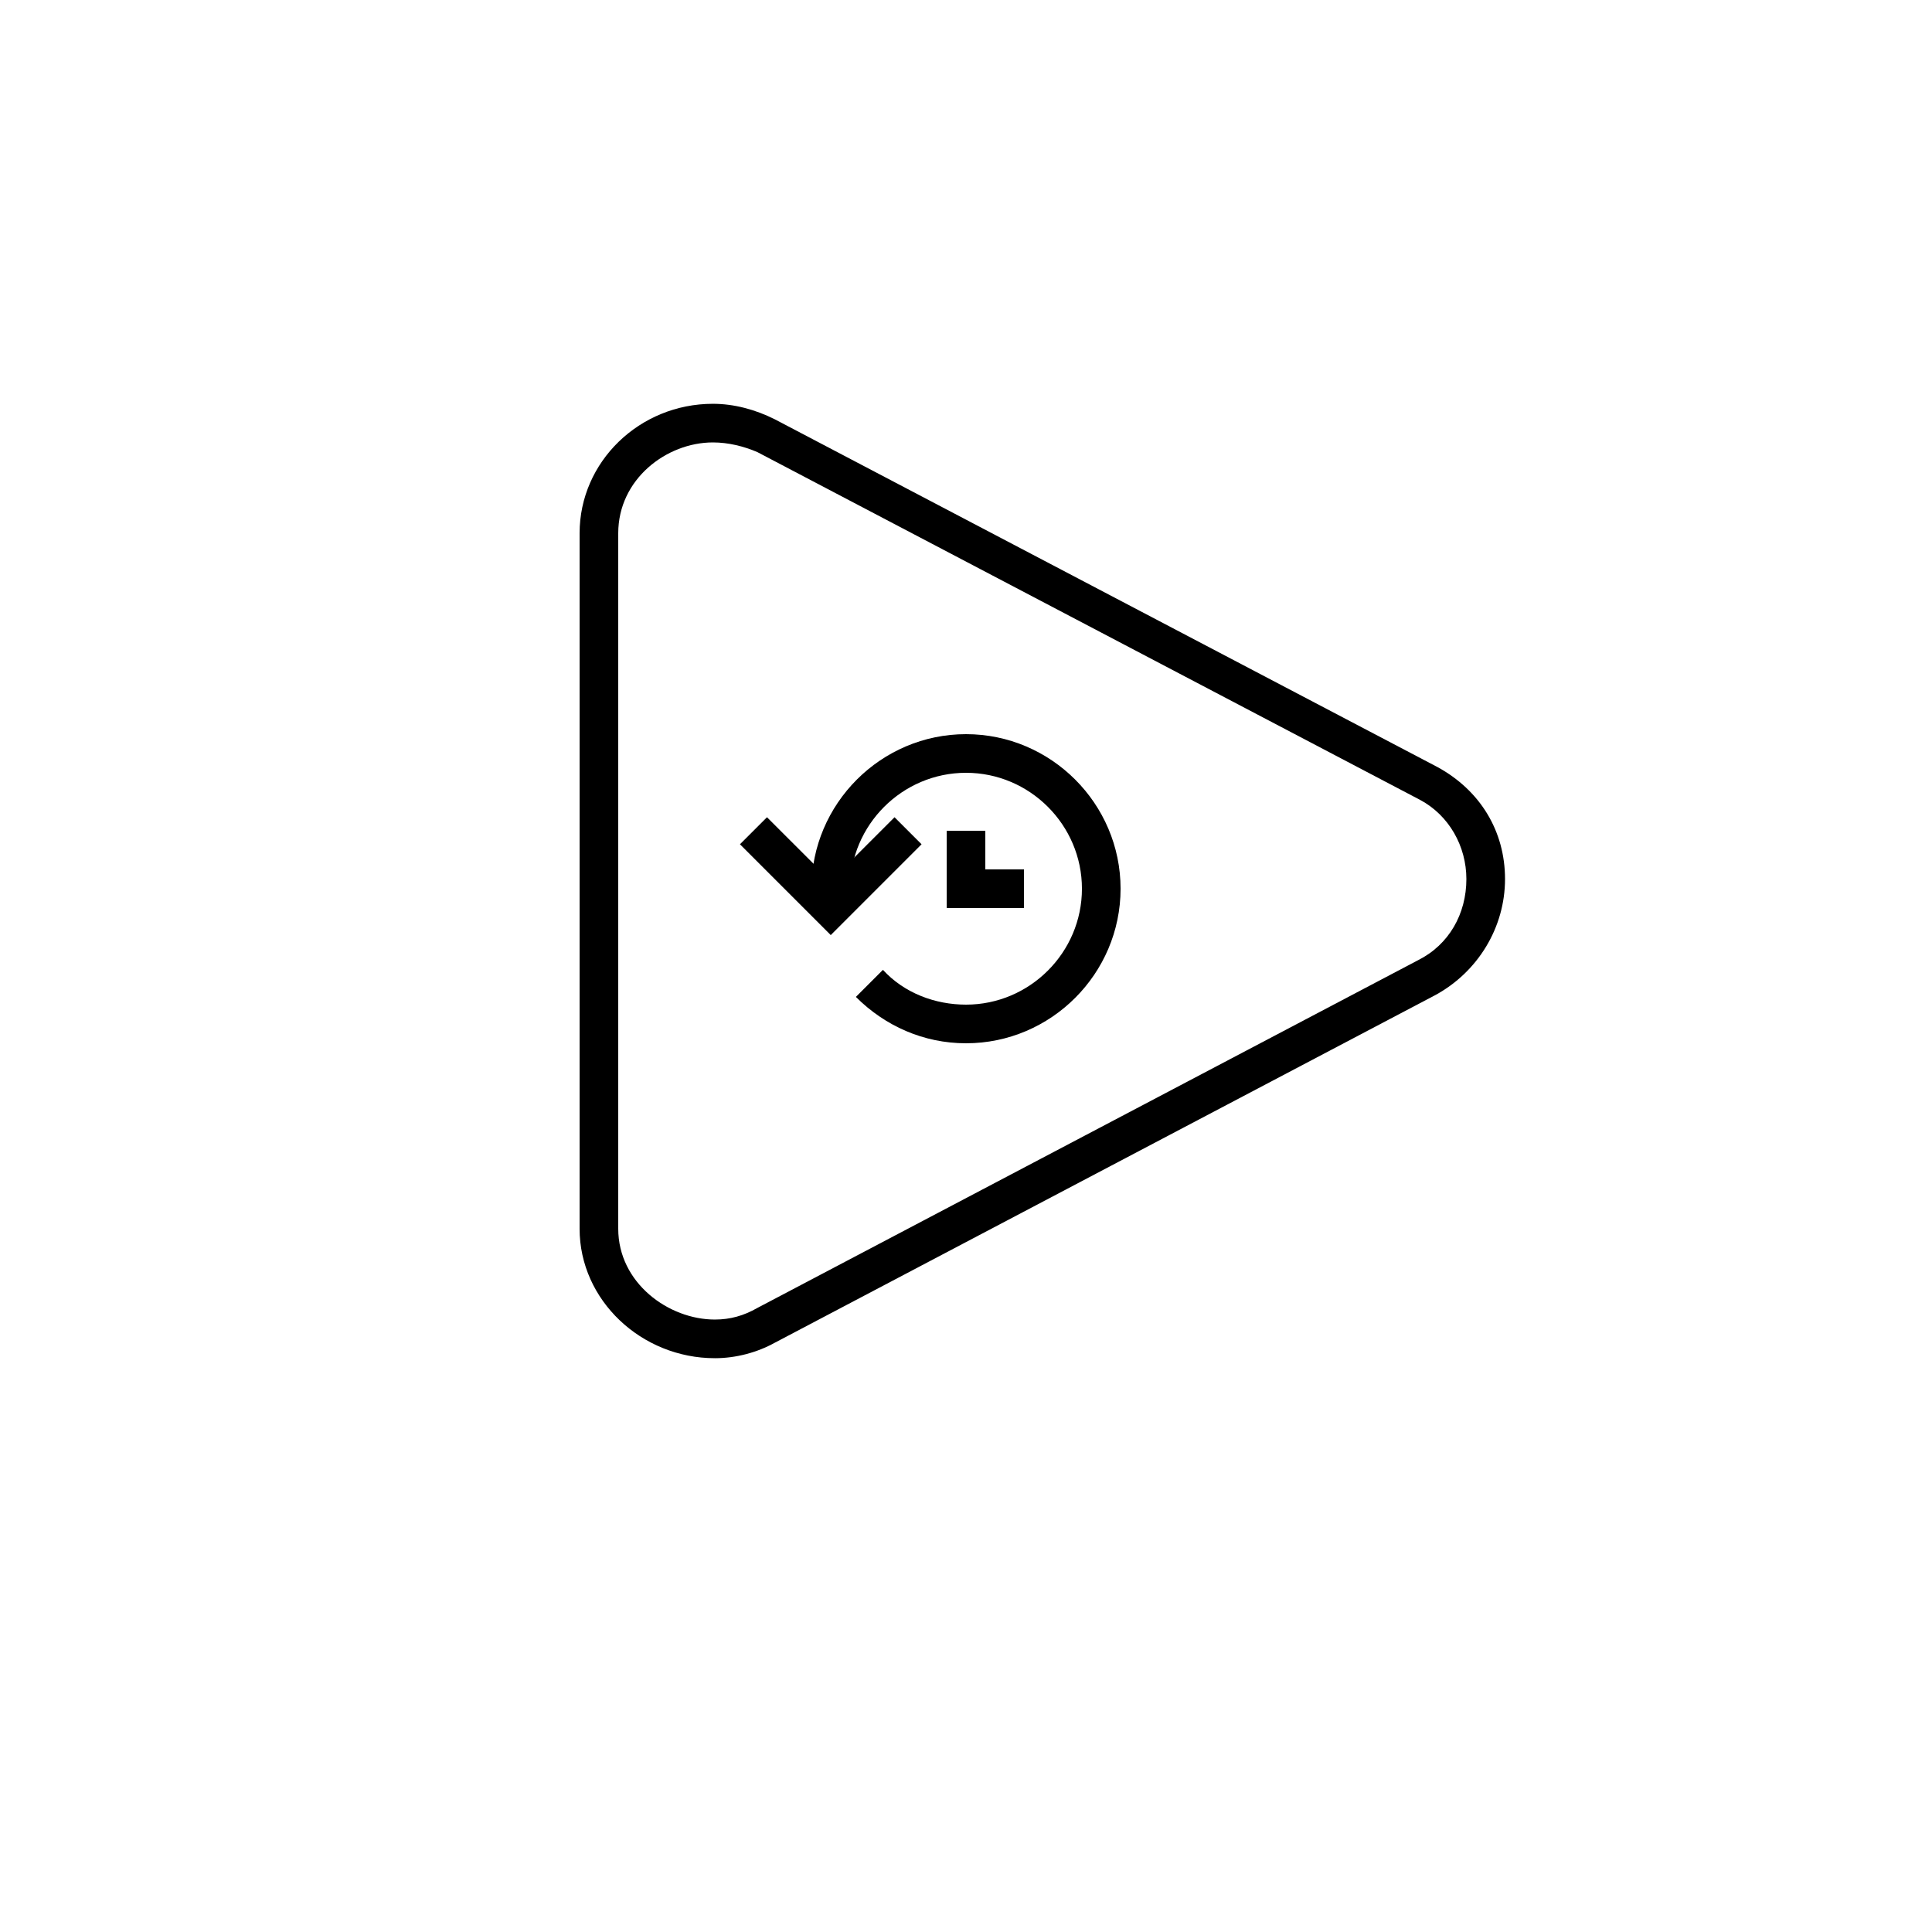 <?xml version="1.0" encoding="UTF-8"?>
<svg  version="1.1" viewBox="0 0 700 700" xmlns="http://www.w3.org/2000/svg" xmlns:xlink="http://www.w3.org/1999/xlink">
  <path d="m259 492.1c-26.602 0-49-21-49-46.898v-252c0-25.898 21.699-46.898 48.301-46.898 7.699 0 15.398 2.102 22.398 5.602l240.1 126c15.398 8.398 24.5 23.102 24.5 40.602s-9.801 33.602-25.199 42l-239.4 126c-6.305 3.492-14.004 5.594-21.703 5.594zm-0.699-331.8c-16.801 0-34.301 13.301-34.301 32.898v252c0 19.602 18.199 32.898 35 32.898 5.602 0 10.5-1.398 15.398-4.199l239.4-126c11.199-5.602 17.5-16.801 17.5-29.398 0-11.898-6.301-23.102-16.801-28.699l-240.1-126c-4.894-2.102-10.496-3.5-16.094-3.5z"/>
  <path d="m350 378c-15.398 0-29.398-6.301-39.898-16.801l9.801-9.801c7.699 8.398 18.898 12.602 30.102 12.602 23.102 0 42-18.898 42-42s-18.898-42-42-42c-23.102 0-42 18.898-42 42h-14c0-30.801 25.199-56 56-56 30.801 0 56 25.199 56 56-0.004 30.801-25.203 56-56.004 56z"/>
  <path d="m301 338.8-32.898-32.902 9.797-9.797 23.102 23.098 23.102-23.098 9.797 9.797z"/>
  <path d="m371 329h-28v-28h14v14h14z"/>
</svg>

